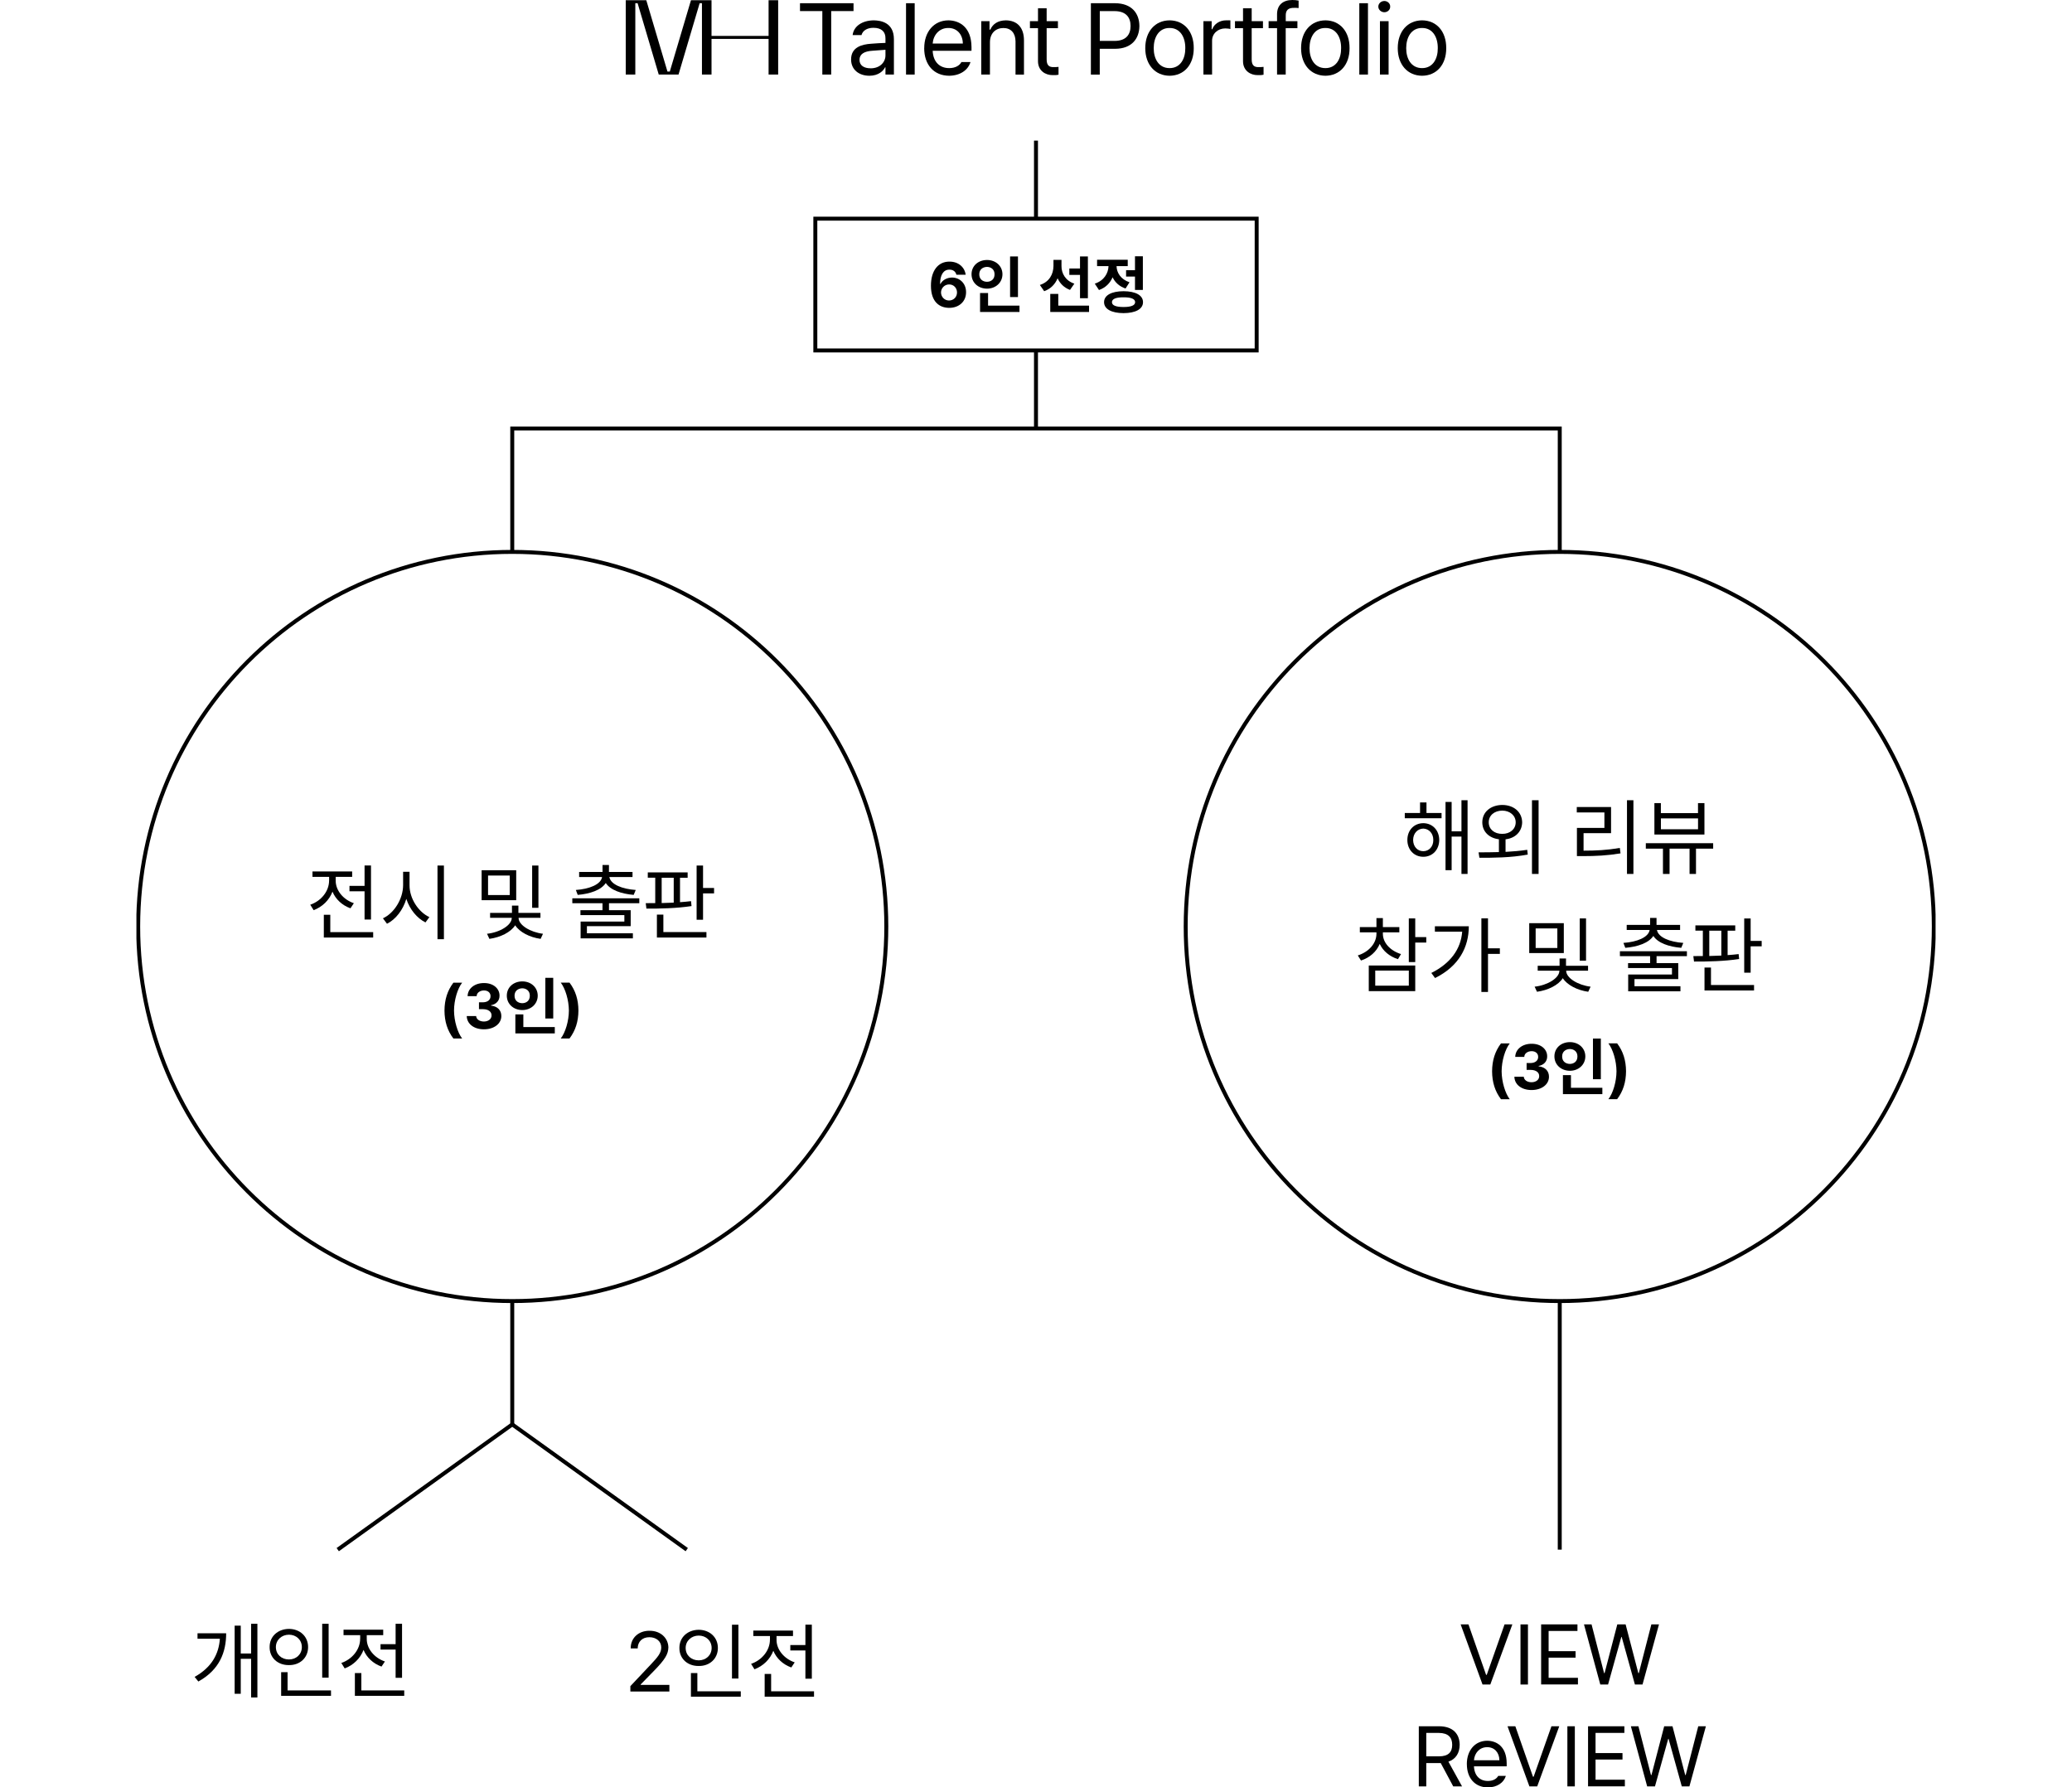 <svg xmlns="http://www.w3.org/2000/svg" width="524" height="452" viewBox="0 0 524 452" fill="none">
<g clip-path="url(#clip0_53_5330)">
<path d="M129.546 329.017C181.792 329.017 224.145 286.607 224.145 234.29C224.145 181.974 181.792 139.563 129.546 139.563C77.3 139.563 34.947 181.974 34.947 234.29C34.947 286.607 77.3 329.017 129.546 329.017Z" stroke="black" stroke-miterlimit="10"/>
<path d="M83.234 222.694V221.745H79.025V220.367H89.06V221.745H84.896V222.694C84.878 225.119 86.737 227.463 89.489 228.402L88.631 229.691C86.504 228.939 84.878 227.391 84.083 225.485C83.27 227.633 81.527 229.333 79.32 230.165L78.462 228.787C81.232 227.839 83.225 225.369 83.225 222.685L83.234 222.694ZM81.903 231.328H83.529V235.712H94.376V237.09H81.894V231.337L81.903 231.328ZM93.822 232.527H92.196V225.396H88.381V224.018H92.196V218.864H93.822V232.518V232.527Z" fill="black"/>
<path d="M108.584 231.927L107.601 233.261C105.474 232.205 103.634 229.995 102.758 227.311C101.9 230.147 100.06 232.509 97.87 233.601L96.843 232.223C99.631 230.952 101.927 227.391 101.945 223.848V220.457H103.571V223.848C103.553 227.266 105.868 230.675 108.593 231.918L108.584 231.927ZM110.639 218.873H112.265V237.511H110.639V218.873Z" fill="black"/>
<path d="M130.547 227.633H121.799V220.072H130.547V227.633ZM129.43 232.097H123.944V230.854H129.475V229.011H131.101V230.854H136.677V232.097H131.146C131.128 233.941 134.13 235.748 137.32 236.133L136.721 237.421C133.951 237.036 131.405 235.721 130.288 233.985C129.171 235.748 126.553 237.036 123.765 237.421L123.166 236.133C126.365 235.793 129.43 233.985 129.43 232.097ZM128.912 226.344V221.405H123.426V226.344H128.912ZM134.577 218.873H136.167V229.565H134.577V218.873Z" fill="black"/>
<path d="M161.687 228.403H154.011V230.165H159.498V234.201H148.427V236.008H160.052V237.296H146.836V233.046H157.898V231.418H146.791V230.174H152.367V228.411H144.736V227.168H161.678V228.411L161.687 228.403ZM152.269 221.79H146.461V220.502H152.376V218.739H154.002V220.502H159.962V221.79H154.11C154.431 223.66 157.344 224.815 160.775 225.056L160.257 226.3C157.13 226.04 154.342 225.074 153.198 223.294C152.037 225.074 149.231 226.04 146.103 226.3L145.63 225.056C149.043 224.824 151.956 223.66 152.26 221.79H152.269Z" fill="black"/>
<path d="M173.902 221.96H171.972V228.143C172.937 228.08 173.857 227.991 174.759 227.883L174.884 229.127C171.114 229.708 166.735 229.789 163.474 229.771L163.304 228.393L165.708 228.375V221.951H163.822V220.618H173.902V221.951V221.96ZM166.137 231.283H167.763V235.703H178.655V237.081H166.128V231.283H166.137ZM170.381 228.259V221.969H167.334V228.366C168.317 228.348 169.353 228.304 170.381 228.259ZM176.171 218.873H177.797V224.546H180.585V225.924H177.797V232.581H176.171V218.882V218.873Z" fill="black"/>
<path d="M114.66 248.499H116.876C115.714 249.984 114.83 252.91 114.821 255.559C114.839 258.198 115.723 261.133 116.876 262.618H114.66C113.15 260.623 112.426 258.332 112.408 255.559C112.426 252.785 113.15 250.503 114.66 248.499Z" fill="black"/>
<path d="M118.037 256.936H120.414C120.459 257.759 121.281 258.323 122.38 258.323C123.479 258.323 124.328 257.696 124.31 256.775C124.328 255.853 123.506 255.2 122.156 255.2H121.129V253.464H122.156C123.3 253.446 124.069 252.838 124.051 251.916C124.069 251.057 123.407 250.467 122.407 250.467C121.406 250.467 120.557 251.031 120.539 251.916H118.252C118.296 249.948 120.065 248.579 122.407 248.597C124.774 248.579 126.347 250.002 126.329 251.782C126.347 253.071 125.462 253.974 124.176 254.198V254.296C125.865 254.493 126.785 255.504 126.785 256.936C126.785 258.886 124.935 260.291 122.38 260.291C119.824 260.291 118.082 258.904 118.037 256.936Z" fill="black"/>
<path d="M132.093 248.176C134.282 248.176 135.988 249.688 135.988 251.782C135.988 253.876 134.282 255.424 132.093 255.424C129.903 255.424 128.17 253.929 128.17 251.782C128.17 249.635 129.894 248.176 132.093 248.176ZM132.093 253.688C133.174 253.67 134.005 252.999 133.987 251.791C134.005 250.628 133.165 249.939 132.093 249.921C130.967 249.939 130.118 250.628 130.127 251.791C130.109 252.999 130.967 253.679 132.093 253.688ZM130.323 256.524H132.352V259.718H140.304V261.329H130.332V256.524H130.323ZM139.911 257.553H137.918V247.272H139.911V257.553Z" fill="black"/>
<path d="M144.03 262.608H141.814C142.976 261.123 143.861 258.197 143.87 255.549C143.852 252.909 142.967 249.975 141.814 248.489H144.03C145.541 250.485 146.264 252.775 146.282 255.549C146.264 258.323 145.541 260.604 144.03 262.608Z" fill="black"/>
<path d="M55.615 414.403H49.95V413.025H57.196C57.196 417.767 55.543 422.241 50.164 425.22L49.217 424.057C53.55 421.632 55.346 418.241 55.606 414.394L55.615 414.403ZM65.095 429.265H63.505V419.476H60.886V428.325H59.341V411.101H60.886V418.143H63.505V410.627H65.095V429.265Z" fill="black"/>
<path d="M73.074 411.915C75.844 411.933 77.917 413.803 77.917 416.514C77.917 419.225 75.835 421.113 73.074 421.069C70.269 421.113 68.16 419.225 68.187 416.514C68.169 413.812 70.269 411.942 73.074 411.915ZM73.074 419.646C74.897 419.646 76.336 418.358 76.336 416.514C76.336 414.671 74.897 413.383 73.074 413.383C71.252 413.383 69.768 414.689 69.768 416.514C69.768 418.34 71.162 419.646 73.074 419.646ZM71.1 422.867H72.726V427.466H83.708V428.844H71.1V422.876V422.867ZM83.109 424.245H81.483V410.627H83.109V424.245Z" fill="black"/>
<path d="M91.088 414.448V413.499H86.879V412.121H96.914V413.499H92.75V414.448C92.732 416.872 94.591 419.217 97.343 420.156L96.485 421.445C94.358 420.693 92.732 419.145 91.937 417.23C91.124 419.378 89.381 421.078 87.174 421.91L86.316 420.532C89.086 419.584 91.079 417.114 91.079 414.43L91.088 414.448ZM89.757 423.082H91.383V427.466H102.23V428.844H89.748V423.091L89.757 423.082ZM101.676 424.281H100.05V417.15H96.235V415.772H100.05V410.618H101.676V424.281Z" fill="black"/>
<path d="M159.417 426.393L164.564 420.935C166.369 419.02 167.227 417.991 167.227 416.595C167.227 415.029 165.922 414.018 164.224 414.018C162.419 414.018 161.284 415.155 161.267 416.855H159.506C159.462 414.171 161.544 412.363 164.269 412.39C167.039 412.372 168.987 414.215 169.031 416.595C168.987 418.295 168.218 419.602 165.511 422.393L162.035 425.954V426.08H169.282V427.753H159.417V426.375V426.393Z" fill="black"/>
<path d="M176.707 412.139C179.477 412.157 181.55 414.027 181.55 416.738C181.55 419.449 179.468 421.337 176.707 421.292C173.901 421.337 171.792 419.449 171.819 416.738C171.801 414.036 173.901 412.166 176.707 412.139ZM176.707 419.87C178.53 419.87 179.968 418.581 179.968 416.738C179.968 414.895 178.53 413.606 176.707 413.606C174.884 413.606 173.401 414.913 173.401 416.738C173.401 418.563 174.795 419.87 176.707 419.87ZM174.732 423.091H176.358V427.69H187.34V429.068H174.732V423.1V423.091ZM186.741 424.469H185.115V410.851H186.741V424.469Z" fill="black"/>
<path d="M194.721 414.671V413.723H190.512V412.345H200.547V413.723H196.383V414.671C196.365 417.096 198.223 419.44 200.976 420.38L200.118 421.668C197.991 420.917 196.365 419.369 195.57 417.454C194.756 419.601 193.014 421.301 190.807 422.134L189.949 420.756C192.719 419.807 194.712 417.338 194.712 414.653L194.721 414.671ZM193.389 423.306H195.016V427.69H205.863V429.068H193.38V423.315L193.389 423.306ZM205.309 424.505H203.683V417.373H199.868V415.996H203.683V410.842H205.309V424.505Z" fill="black"/>
<path d="M394.454 329.017C446.7 329.017 489.053 286.607 489.053 234.29C489.053 181.974 446.7 139.563 394.454 139.563C342.208 139.563 299.855 181.974 299.855 234.29C299.855 286.607 342.208 329.017 394.454 329.017Z" stroke="black" stroke-miterlimit="10"/>
<path d="M364.574 206.92H355.264V205.587H359.124V202.921H360.75V205.587H364.565V206.92H364.574ZM359.946 208.164C362.26 208.182 363.958 209.927 363.976 212.414C363.958 214.902 362.26 216.664 359.946 216.664C357.632 216.664 355.916 214.902 355.916 212.414C355.916 209.927 357.614 208.182 359.946 208.164ZM359.946 215.251C361.402 215.251 362.501 214.07 362.475 212.414C362.492 210.786 361.402 209.578 359.946 209.533C358.445 209.578 357.39 210.777 357.372 212.414C357.39 214.07 358.445 215.251 359.946 215.251ZM365.566 202.796H367.112V210.222H369.596V202.366H371.142V221.004H369.596V211.555H367.112V220.055H365.566V202.787V202.796Z" fill="black"/>
<path d="M384.947 207.949C384.902 210.294 383.231 211.967 380.747 212.244V215.421C382.588 215.331 384.455 215.161 386.233 214.902L386.359 216.101C382.087 216.915 377.504 216.915 374.135 216.915L373.92 215.537C375.439 215.537 377.2 215.537 379.067 215.474V212.235C376.556 211.931 374.868 210.285 374.868 207.94C374.868 205.346 376.967 203.583 379.925 203.556C382.838 203.574 384.902 205.337 384.947 207.94V207.949ZM379.925 210.866C381.873 210.884 383.312 209.667 383.312 207.949C383.312 206.232 381.873 205.006 379.925 204.988C377.932 205.006 376.494 206.187 376.494 207.949C376.494 209.712 377.932 210.893 379.925 210.866ZM387.431 202.366H389.102V221.004H387.431V202.366Z" fill="black"/>
<path d="M398.761 204.084H407.429V210.696H400.477V215.116C403.586 215.116 406.312 214.991 409.653 214.427L409.823 215.805C406.392 216.36 403.56 216.494 400.343 216.494H398.797V209.363H405.749V205.453H398.761V204.075V204.084ZM413.085 221.004H411.458V202.366H413.085V221.004Z" fill="black"/>
<path d="M433.243 214.606H428.909V221.004H427.283V214.606H422.225V221.004H420.554V214.606H416.221V213.228H433.252V214.606H433.243ZM418.401 203.091H420.027V205.623H429.418V203.091H431.045V211.036H418.392V203.091H418.401ZM429.427 209.703V206.956H420.036V209.703H429.427Z" fill="black"/>
<path d="M354.307 241.269L353.539 242.558C351.394 241.869 349.741 240.473 348.928 238.693C348.115 240.67 346.4 242.173 344.193 242.898L343.379 241.61C346.123 240.751 348.097 238.603 348.097 236.116V235.776H343.898V234.443H348.097V232.17H349.724V234.443H353.887V235.776H349.724V236.116C349.706 238.388 351.591 240.428 354.316 241.269H354.307ZM346.158 244.151H357.908V250.638H346.158V244.151ZM356.282 249.26V245.439H347.793V249.26H356.282ZM356.282 232.25H357.908V236.975H360.696V238.353H357.908V243.292H356.282V232.25Z" fill="black"/>
<path d="M369.784 235.606H362.877V234.229H371.455C371.455 239.508 368.988 244.321 362.921 247.328L361.974 246.039C366.799 243.632 369.435 240.044 369.784 235.597V235.606ZM376.307 239.812H379.309V241.225H376.307V250.844H374.636V232.242H376.307V239.803V239.812Z" fill="black"/>
<path d="M395.482 241.011H386.734V233.45H395.482V241.011ZM394.365 245.475H388.878V244.232H394.409V242.388H396.036V244.232H401.611V245.475H396.08C396.062 247.319 399.065 249.126 402.255 249.511L401.656 250.799C398.886 250.414 396.339 249.099 395.223 247.363C394.106 249.126 391.488 250.414 388.7 250.799L388.101 249.511C391.3 249.171 394.365 247.363 394.365 245.475ZM393.846 239.722V234.783H388.36V239.722H393.846ZM399.512 232.251H401.102V242.943H399.512V232.251Z" fill="black"/>
<path d="M426.613 241.789H418.937V243.552H424.424V247.587H413.353V249.395H424.978V250.683H411.762V246.433H422.833V244.805H411.727V243.561H417.302V241.798H409.671V240.555H426.613V241.798V241.789ZM417.195 235.177H411.387V233.889H417.302V232.126H418.928V233.889H424.888V235.177H419.036C419.357 237.047 422.27 238.201 425.702 238.443L425.183 239.687C422.056 239.427 419.268 238.461 418.124 236.68C416.963 238.461 414.157 239.427 411.03 239.687L410.556 238.443C413.969 238.21 416.882 237.047 417.186 235.177H417.195Z" fill="black"/>
<path d="M438.836 235.347H436.906V241.529C437.871 241.467 438.791 241.377 439.694 241.27L439.819 242.514C436.048 243.095 431.67 243.176 428.409 243.158L428.239 241.78L430.642 241.762V235.338H428.757V234.005H438.836V235.338V235.347ZM431.071 244.67H432.698V249.09H443.59V250.468H431.062V244.67H431.071ZM435.316 241.646V235.356H432.269V241.753C433.252 241.735 434.288 241.69 435.316 241.646ZM441.106 232.26H442.732V237.932H445.52V239.31H442.732V245.967H441.106V232.269V232.26Z" fill="black"/>
<path d="M379.594 263.854H381.81C380.649 265.339 379.764 268.265 379.755 270.913C379.773 273.553 380.658 276.487 381.81 277.973H379.594C378.084 275.977 377.361 273.687 377.343 270.913C377.361 268.139 378.084 265.858 379.594 263.854Z" fill="black"/>
<path d="M382.972 272.29H385.358C385.403 273.114 386.225 273.677 387.324 273.677C388.423 273.677 389.272 273.051 389.254 272.129C389.272 271.208 388.45 270.555 387.1 270.555H386.073V268.819H387.1C388.244 268.801 389.013 268.192 388.995 267.271C389.013 266.421 388.351 265.821 387.351 265.821C386.35 265.821 385.501 266.385 385.483 267.271H383.196C383.24 265.302 385.018 263.933 387.351 263.951C389.718 263.933 391.291 265.356 391.273 267.137C391.291 268.425 390.406 269.329 389.12 269.552V269.651C390.809 269.848 391.729 270.859 391.729 272.29C391.729 274.241 389.879 275.646 387.324 275.646C384.768 275.646 383.026 274.259 382.981 272.29H382.972Z" fill="black"/>
<path d="M397.028 263.532C399.217 263.532 400.923 265.044 400.923 267.137C400.923 269.231 399.217 270.779 397.028 270.779C394.838 270.779 393.105 269.285 393.105 267.137C393.105 264.99 394.83 263.532 397.028 263.532ZM397.028 269.043C398.109 269.025 398.94 268.354 398.922 267.146C398.94 265.983 398.1 265.294 397.028 265.276C395.902 265.294 395.053 265.983 395.062 267.146C395.044 268.354 395.902 269.034 397.028 269.043ZM395.258 271.88H397.287V275.074H405.23V276.684H395.258V271.88ZM404.846 272.909H402.854V262.628H404.846V272.909Z" fill="black"/>
<path d="M408.965 277.964H406.75C407.911 276.479 408.796 273.553 408.805 270.904C408.787 268.265 407.902 265.33 406.75 263.845H408.965C410.476 265.84 411.199 268.131 411.217 270.904C411.199 273.678 410.476 275.96 408.965 277.964Z" fill="black"/>
<path d="M375.824 423.53H375.993L380.497 410.771H382.472L376.896 425.972H374.921L369.39 410.771H371.365L375.824 423.53Z" fill="black"/>
<path d="M386.412 425.981H384.527V410.779H386.412V425.981Z" fill="black"/>
<path d="M389.754 410.771H398.931V412.444H391.639V417.553H398.457V419.181H391.639V424.29H399.056V425.964H389.745V410.762L389.754 410.771Z" fill="black"/>
<path d="M400.61 410.771H402.496L405.668 423.1H405.793L409.01 410.771H411.109L414.326 423.1H414.451L417.623 410.771H419.553L415.389 425.972H413.459L410.118 413.947H410.028L406.677 425.972H404.703L400.583 410.771H400.61Z" fill="black"/>
<path d="M358.811 436.539H363.957C367.514 436.557 369.122 438.534 369.149 441.219C369.131 443.241 368.228 444.824 366.298 445.495L369.747 451.741H367.514L364.359 445.853H360.696V451.741H358.811V436.539ZM363.913 444.144C366.316 444.144 367.254 443.053 367.254 441.228C367.254 439.402 366.307 438.239 363.868 438.221H360.696V444.144H363.913Z" fill="black"/>
<path d="M370.954 446.122C370.954 442.642 373.009 440.217 376.1 440.199C378.504 440.217 381.015 441.684 381.033 445.908V446.677H372.759C372.866 449.057 374.26 450.373 376.279 450.373C377.655 450.373 378.513 449.791 378.897 449.084H380.827C380.309 450.802 378.62 451.983 376.279 452.001C373 451.983 370.963 449.639 370.963 446.113L370.954 446.122ZM379.192 445.138C379.174 443.223 377.968 441.81 376.1 441.828C374.126 441.81 372.884 443.376 372.759 445.138H379.192Z" fill="black"/>
<path d="M387.681 449.298H387.851L392.354 436.539H394.329L388.753 451.741H386.779L381.248 436.539H383.222L387.681 449.298Z" fill="black"/>
<path d="M398.269 451.741H396.384V436.539H398.269V451.741Z" fill="black"/>
<path d="M401.62 436.539H410.797V438.212H403.506V443.321H410.323V444.95H403.506V450.059H410.922V451.732H401.611V436.53L401.62 436.539Z" fill="black"/>
<path d="M412.468 436.539H414.353L417.525 448.869H417.65L420.867 436.539H422.967L426.184 448.869H426.309L429.481 436.539H431.411L427.247 451.741H425.317L421.975 439.715H421.886L418.535 451.741H416.56L412.441 436.539H412.468Z" fill="black"/>
<path d="M173.678 391.873L129.546 360.208L85.414 391.873" stroke="black" stroke-miterlimit="10"/>
<path d="M394.454 139.563V108.363H129.546V139.563" stroke="black" stroke-miterlimit="10"/>
<path d="M394.454 391.873V329.008" stroke="black" stroke-miterlimit="10"/>
<path d="M129.546 329.008V360.208" stroke="black" stroke-miterlimit="10"/>
<path d="M235.431 72.251C235.431 68.43 237.262 66.148 240.095 66.157C242.4 66.139 243.973 67.589 244.214 69.477H241.864C241.685 68.672 241.024 68.171 240.095 68.189C238.567 68.171 237.745 69.575 237.745 71.794H237.843C238.37 70.792 239.496 70.202 240.774 70.184C242.802 70.202 244.33 71.75 244.312 73.888C244.33 76.197 242.588 77.852 240.032 77.852C237.665 77.834 235.431 76.438 235.431 72.242V72.251ZM239.997 75.991C241.167 75.991 242.025 75.105 242.025 73.96C242.025 72.814 241.185 71.928 240.032 71.928C238.88 71.928 237.986 72.85 237.977 73.96C237.995 75.069 238.844 75.991 240.006 75.991H239.997Z" fill="black"/>
<path d="M249.62 65.746C251.809 65.746 253.516 67.259 253.516 69.352C253.516 71.446 251.809 72.994 249.62 72.994C247.431 72.994 245.697 71.5 245.697 69.352C245.697 67.205 247.422 65.746 249.62 65.746ZM249.62 71.258C250.701 71.24 251.532 70.569 251.514 69.361C251.532 68.198 250.692 67.509 249.62 67.491C248.494 67.509 247.645 68.198 247.654 69.361C247.636 70.569 248.494 71.249 249.62 71.258ZM247.851 74.094H249.879V77.28H257.823V78.89H247.851V74.085V74.094ZM257.438 75.123H255.446V64.843H257.438V75.123Z" fill="black"/>
<path d="M271.691 71.741L270.6 73.316C269.108 72.752 268.063 71.706 267.464 70.372C266.839 71.867 265.731 73.048 264.069 73.638L262.979 72.063C265.373 71.294 266.401 69.326 266.419 67.259V65.711H268.447V67.285C268.429 69.12 269.43 70.972 271.699 71.732L271.691 71.741ZM265.606 74.318H267.634V77.28H275.417V78.89H265.606V74.318ZM270.431 67.903H273.129V64.843H275.122V75.41H273.129V69.513H270.431V67.903Z" fill="black"/>
<path d="M280.34 67.294H277.445V65.683H285.201V67.294H282.368C282.404 68.949 283.432 70.649 285.648 71.383L284.647 72.958C283.083 72.439 281.993 71.41 281.368 70.121C280.742 71.589 279.616 72.743 277.928 73.343L276.864 71.732C279.214 70.963 280.287 69.093 280.34 67.285V67.294ZM284.138 73.638C287.194 73.656 289.061 74.667 289.061 76.412C289.061 78.156 287.194 79.167 284.138 79.185C281.082 79.167 279.214 78.156 279.214 76.412C279.214 74.667 281.082 73.656 284.138 73.638ZM284.138 77.637C286.032 77.637 287.069 77.235 287.069 76.412C287.069 75.588 286.041 75.168 284.138 75.186C282.243 75.168 281.207 75.588 281.207 76.412C281.207 77.235 282.234 77.637 284.138 77.637ZM289.025 73.316H287.033V69.934H284.781V68.323H287.033V64.807H289.025V73.316Z" fill="black"/>
<path d="M261.996 35.558V55.296" stroke="black" stroke-miterlimit="10"/>
<path d="M261.996 88.625V108.363" stroke="black" stroke-miterlimit="10"/>
<path d="M317.806 55.296H206.194V88.625H317.806V55.296Z" stroke="black" stroke-miterlimit="10"/>
<path d="M202.316 0.814H215.853V2.801H210.206V18.853H207.963V2.801H202.316V0.814Z" fill="black"/>
<path d="M220.321 11.059C221.187 10.978 223.323 10.853 223.93 10.853V9.735C223.957 8.026 222.939 7.032 220.875 7.032C219.195 7.032 218.149 7.82 217.872 8.867H215.629C215.88 6.675 217.997 5.171 220.973 5.145C222.751 5.171 226.066 5.681 226.066 9.931V18.852H223.93V17.018H223.832C223.403 17.913 222.179 19.156 219.865 19.156C217.274 19.156 215.236 17.653 215.236 15.031C215.236 11.927 217.962 11.211 220.33 11.059H220.321ZM220.169 17.277C222.608 17.277 223.957 15.649 223.93 13.967V12.589L220.571 12.839C218.614 12.965 217.363 13.654 217.363 15.13C217.363 16.606 218.56 17.268 220.16 17.268L220.169 17.277Z" fill="black"/>
<path d="M231.32 18.853H229.131V0.814H231.32V18.853Z" fill="black"/>
<path d="M233.733 12.177C233.733 8.052 236.172 5.171 239.836 5.145C242.686 5.171 245.662 6.898 245.689 11.918V12.839H235.869C235.994 15.667 237.647 17.224 240.041 17.224C241.668 17.224 242.686 16.535 243.142 15.694H245.43C244.822 17.734 242.811 19.129 240.033 19.156C236.137 19.129 233.724 16.356 233.724 12.177H233.733ZM243.499 11.005C243.473 8.741 242.052 7.059 239.836 7.077C237.495 7.05 236.021 8.911 235.869 11.005H243.499Z" fill="black"/>
<path d="M250.344 18.852H248.155V5.35H250.246V7.489H250.451C251.059 6.084 252.337 5.171 254.374 5.145C257.126 5.171 258.958 6.827 258.958 10.245V18.861H256.822V10.45C256.795 8.339 255.652 7.086 253.766 7.086C251.783 7.086 250.335 8.41 250.353 10.755V18.861L250.344 18.852Z" fill="black"/>
<path d="M267.545 7.131H264.694V14.978C264.667 16.714 265.534 16.991 266.428 16.965C266.839 16.991 267.393 16.938 267.697 16.911V18.897C267.393 18.978 266.857 19.022 266.222 18.995C264.417 19.022 262.532 17.904 262.505 15.533V7.131H260.468V5.351H262.505V2.094H264.694V5.351H267.545V7.131Z" fill="black"/>
<path d="M275.89 0.814H281.993C286.22 0.841 288.123 3.364 288.15 6.577C288.123 9.762 286.22 12.312 282.047 12.339H278.124V18.861H275.881V0.814H275.89ZM281.948 10.344C284.799 10.317 285.916 8.715 285.916 6.577C285.916 4.438 284.799 2.828 281.895 2.81H278.133V10.344H281.948Z" fill="black"/>
<path d="M289.633 12.177C289.633 7.945 292.126 5.171 295.789 5.145C299.453 5.171 301.919 7.945 301.892 12.177C301.919 16.356 299.453 19.129 295.789 19.156C292.126 19.129 289.633 16.356 289.633 12.177ZM295.789 17.224C298.515 17.224 299.783 14.852 299.757 12.177C299.783 9.475 298.506 7.059 295.789 7.077C293.037 7.05 291.768 9.475 291.768 12.177C291.768 14.879 293.037 17.224 295.789 17.224Z" fill="black"/>
<path d="M304.332 5.351H306.422V7.391H306.574C307.057 6.039 308.487 5.127 310.086 5.145C310.39 5.118 310.926 5.145 311.158 5.145V7.337C311.033 7.283 310.443 7.185 309.889 7.185C307.959 7.185 306.503 8.536 306.53 10.343V18.852H304.34V5.351H304.332Z" fill="black"/>
<path d="M319.397 7.131H316.546V14.978C316.519 16.714 317.386 16.991 318.28 16.965C318.691 16.991 319.245 16.938 319.549 16.911V18.897C319.245 18.978 318.709 19.022 318.074 18.995C316.269 19.022 314.384 17.904 314.357 15.533V7.131H312.32V5.351H314.357V2.094H316.546V5.351H319.397V7.131Z" fill="black"/>
<path d="M328.1 7.131H325.151V18.852H322.962V7.131H320.826V5.351H322.962V3.516C322.989 1.297 324.436 0 326.831 0C327.34 0 327.974 0.054 328.412 0.152V2.04C327.957 1.986 327.572 1.96 327.295 1.986C325.794 1.96 325.133 2.568 325.16 3.973V5.351H328.109V7.131H328.1Z" fill="black"/>
<path d="M329.038 12.177C329.038 7.945 331.531 5.171 335.195 5.145C338.858 5.171 341.324 7.945 341.297 12.177C341.324 16.356 338.858 19.129 335.195 19.156C331.531 19.129 329.038 16.356 329.038 12.177ZM335.195 17.224C337.92 17.224 339.189 14.852 339.162 12.177C339.189 9.475 337.911 7.059 335.195 7.077C332.442 7.05 331.174 9.475 331.174 12.177C331.174 14.879 332.442 17.224 335.195 17.224Z" fill="black"/>
<path d="M345.953 18.853H343.764V0.814H345.953V18.853Z" fill="black"/>
<path d="M350.099 0.251C350.912 0.251 351.6 0.886 351.573 1.674C351.6 2.461 350.912 3.096 350.099 3.096C349.286 3.096 348.571 2.461 348.571 1.674C348.571 0.886 349.259 0.251 350.099 0.251ZM348.982 5.351H351.171V18.853H348.982V5.351Z" fill="black"/>
<path d="M353.485 12.177C353.485 7.945 355.978 5.171 359.642 5.145C363.305 5.171 365.772 7.945 365.745 12.177C365.772 16.356 363.305 19.129 359.642 19.156C355.978 19.129 353.485 16.356 353.485 12.177ZM359.642 17.224C362.367 17.224 363.636 14.852 363.609 12.177C363.636 9.475 362.358 7.059 359.642 7.077C356.89 7.05 355.621 9.475 355.621 12.177C355.621 14.879 356.89 17.224 359.642 17.224Z" fill="black"/>
<path d="M194.372 0.062V9.082H179.942V0.062H178.557H177.52H177.172H175.778H174.741L169.389 18.101H168.799L163.447 0.062H162.991H161.025H160.668H160.212H158.247V18.852H160.668V0.814H161.249L166.592 18.852H167.629H169.023H169.166H170.417H171.596L176.939 0.814H177.52V18.852H179.942V9.833H194.372V18.852H196.794V0.062H194.372Z" fill="black"/>
</g>
<defs>
<clipPath id="clip0_53_5330">
<rect width="455" height="452" fill="white" transform="translate(34.5)"/>
</clipPath>
</defs>
</svg>
